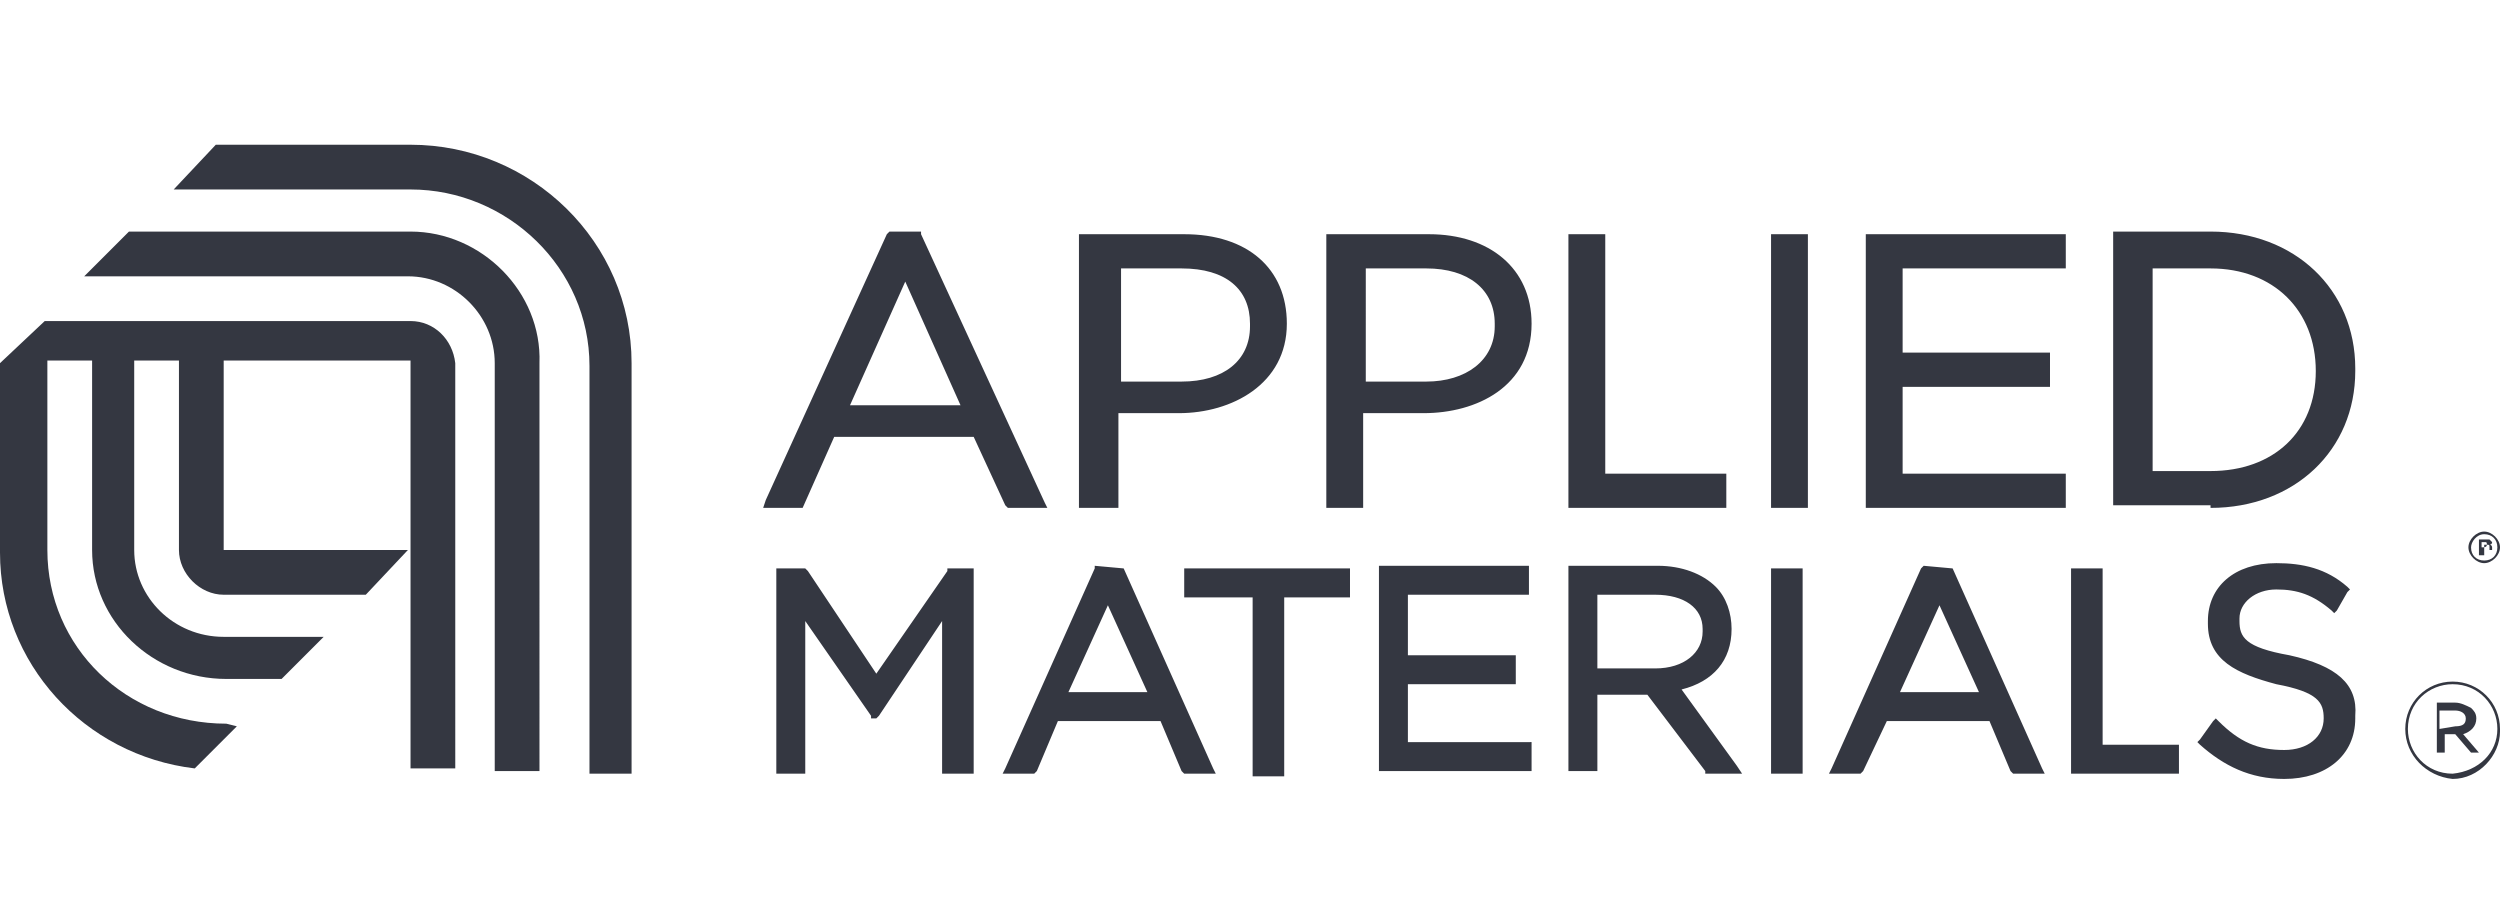 <?xml version="1.0" encoding="utf-8"?>
<!-- Generator: Adobe Illustrator 26.0.1, SVG Export Plug-In . SVG Version: 6.00 Build 0)  -->
<svg version="1.1" id="Layer_1" xmlns="http://www.w3.org/2000/svg" xmlns:xlink="http://www.w3.org/1999/xlink" x="0px" y="0px"
	 viewBox="0 0 95 35" style="enable-background:new 0 0 95 35;" xml:space="preserve">
<style type="text/css">
	.st0{fill:#343741;}
</style>
<g>
	<path class="st0" d="M95,20.8c0,0.3-0.3,0.6-0.6,0.6c-0.3,0-0.6-0.3-0.6-0.6c0-0.3,0.3-0.6,0.6-0.6C94.7,20.2,95,20.5,95,20.8z
		 M93.9,20.8c0,0.3,0.2,0.5,0.5,0.5c0.3,0,0.5-0.2,0.5-0.5c0-0.3-0.2-0.5-0.5-0.5C94.1,20.3,93.9,20.6,93.9,20.8z M94.3,21.1h-0.1
		v-0.6c0.1,0,0.1,0,0.2,0c0.1,0,0.2,0,0.2,0c0,0,0.1,0.1,0.1,0.1c0,0.1-0.1,0.1-0.1,0.1v0c0.1,0,0.1,0.1,0.1,0.1c0,0.1,0,0.1,0,0.1
		h-0.1c0,0,0-0.1,0-0.1c0-0.1,0-0.1-0.1-0.1h-0.1V21.1z M94.3,20.8L94.3,20.8c0.1,0,0.2,0,0.2-0.1c0-0.1,0-0.1-0.1-0.1
		c0,0-0.1,0-0.1,0V20.8z"/>
</g>
<g>
	<path class="st0" d="M15.6,12.2H1.7L0,13.8v7.2c0,4.2,3.2,7.7,7.4,8.2l1.6-1.6l-0.4-0.1c-3.8,0-6.8-2.9-6.8-6.6v-7.2h1.7v7.2
		c0,2.7,2.3,4.9,5.1,4.9h2.1l1.6-1.6H8.5c-1.9,0-3.4-1.5-3.4-3.3v-7.2h1.7v7.2c0,0.9,0.8,1.7,1.7,1.7h5.4l1.6-1.7h-7v-7.2h7.1v15.5
		h1.7V13.8C17.2,12.9,16.5,12.2,15.6,12.2 M24,29.3V13.8c0-4.6-3.8-8.3-8.4-8.3H8.2L6.6,7.2h9c3.7,0,6.8,3,6.8,6.7v15.5H24z
		 M15.6,8.8H4.9l-1.7,1.7h12.3c1.8,0,3.3,1.5,3.3,3.3v15.5h1.7V13.8C20.6,11.1,18.3,8.8,15.6,8.8z"/>
	<path class="st0" d="M72.2,26.3l1.5-3.3l1.5,3.3 M74.2,21.6L74.2,21.6l-1.1-0.1l-0.1,0.1l-3.4,7.6l-0.1,0.2h1.2l0.1-0.1l0.9-1.9
		h3.9l0.8,1.9l0.1,0.1h1.2l-0.1-0.2L74.2,21.6z M45.1,21.6H45v1.1h2.6v6.8h1.2v-6.8h2.5v-1.1H51H45.1z M51.8,10.2h2.4
		c1.6,0,2.6,0.8,2.6,2.1v0.1c0,1.3-1.1,2.1-2.6,2.1h-2.3V10.2z M58.2,12.3c0-2.1-1.6-3.4-3.9-3.4h-3.9v10.4h1.4v-3.6h2.3
		C56.1,15.7,58.2,14.7,58.2,12.3z M67.5,21.6h-0.2v7.8h1.2v-7.8h-0.2H67.5z M53.5,28.3v-2.3h4.1v-1.1h-4.1v-2.3h4.6v-1.1h-5.7v7.8
		h5.8v-1.1H58H53.5z M60.7,25.4v-2.8h2.2c1.1,0,1.8,0.5,1.8,1.3V24c0,0.8-0.7,1.4-1.8,1.4H60.7z M63.9,26.2c1.2-0.3,1.9-1.1,1.9-2.3
		c0-0.6-0.2-1.2-0.6-1.6c-0.5-0.5-1.3-0.8-2.2-0.8h-3.4v7.8h1.1v-2.9h1.9l2.2,2.9v0.1h1.4l-0.2-0.3L63.9,26.2z M65.6,19.3v-1.3H61
		V8.9h-1.4v10.4h5.8H65.6z M40.6,26.3l1.5-3.3l1.5,3.3H40.6z M42.7,21.6L42.7,21.6l-1.1-0.1v0.1l-3.4,7.6l-0.1,0.2h1.2l0.1-0.1
		l0.8-1.9h3.9l0.8,1.9l0.1,0.1h1.2l-0.1-0.2L42.7,21.6z M81.8,10.2H84c2.4,0,4,1.6,4,3.9c0,2.3-1.6,3.8-4,3.8h-2.2V10.2z M84,19.3
		c3.2,0,5.5-2.2,5.5-5.2v-0.1c0-3-2.3-5.2-5.5-5.2h-3.7v10.4h0.2H84z M87,24.9c-1.7-0.3-1.9-0.7-1.9-1.3v-0.1c0-0.6,0.6-1.1,1.4-1.1
		c0.8,0,1.4,0.2,2.1,0.8l0.1,0.1l0.1-0.1l0.4-0.7l0.1-0.1l-0.1-0.1c-0.8-0.7-1.7-0.9-2.7-0.9c-1.6,0-2.6,0.9-2.6,2.2v0.1
		c0,1.4,1.1,1.9,2.6,2.3c1.6,0.3,1.8,0.7,1.8,1.3c0,0.7-0.6,1.2-1.5,1.2c-1,0-1.7-0.3-2.5-1.1l-0.1-0.1l-0.1,0.1l-0.5,0.7l-0.1,0.1
		l0.1,0.1c0.9,0.8,1.9,1.3,3.2,1.3c1.6,0,2.7-0.9,2.7-2.3v-0.1C89.6,26,88.8,25.3,87,24.9z M68.7,19.3V8.9h-1.4v10.4h1.3H68.7z
		 M42.5,10.2h2.4c1.7,0,2.6,0.8,2.6,2.1v0.1c0,1.3-1,2.1-2.6,2.1h-2.3V10.2z M42.3,19.3h0.2v-3.6h2.3c2,0,4.1-1.1,4.1-3.4
		c0-2.1-1.5-3.4-3.9-3.4H41v10.4h0.2H42.3z M34.4,10.7l2.1,4.7h-4.2L34.4,10.7z M30.5,19.3L30.5,19.3l1.2-2.7H37l1.2,2.6l0.1,0.1
		h1.5l-0.1-0.2L35,8.9L35,8.8h-1.2l-0.1,0.1l-4.6,10.1L29,19.3H30.5L30.5,19.3z M79.9,28.3v-6.7h-1.2v7.8h4.1v-1.1h-0.1H79.9z
		 M36.1,21.6H36v0.1l-2.7,3.9l-2.6-3.9l-0.1-0.1h-1.1v7.8h1.1v-5.8l2.5,3.6v0.1h0.2l0.1-0.1l2.4-3.6v5.8h1.2v-7.8h-0.2H36.1z
		 M72.3,17.9v-3.2h5.6v-1.3h-5.6v-3.2h6.2V8.9h-7.6v10.4h7.6v-1.3h-0.1H72.3z"/>
	<path class="st0" d="M93.3,27.6c0.3,0,0.4-0.1,0.4-0.3c0-0.2-0.2-0.3-0.4-0.3h-0.6v0.7 M92.5,26.7h0.8c0.2,0,0.4,0.1,0.6,0.2
		c0.1,0.1,0.2,0.2,0.2,0.4c0,0.3-0.2,0.5-0.5,0.6l0.6,0.7h-0.3l-0.6-0.7h-0.4v0.7h-0.3V26.7z M94.9,27.7L94.9,27.7
		c0-0.9-0.7-1.7-1.7-1.7c-0.9,0-1.7,0.7-1.7,1.7c0,0.9,0.7,1.7,1.7,1.7C94.2,29.3,94.9,28.6,94.9,27.7z M91.4,27.7
		c0-1,0.8-1.8,1.8-1.8c1,0,1.8,0.8,1.8,1.8v0.1c0,0.9-0.8,1.8-1.8,1.8C92.2,29.5,91.4,28.7,91.4,27.7z"/>
</g>
</svg>
